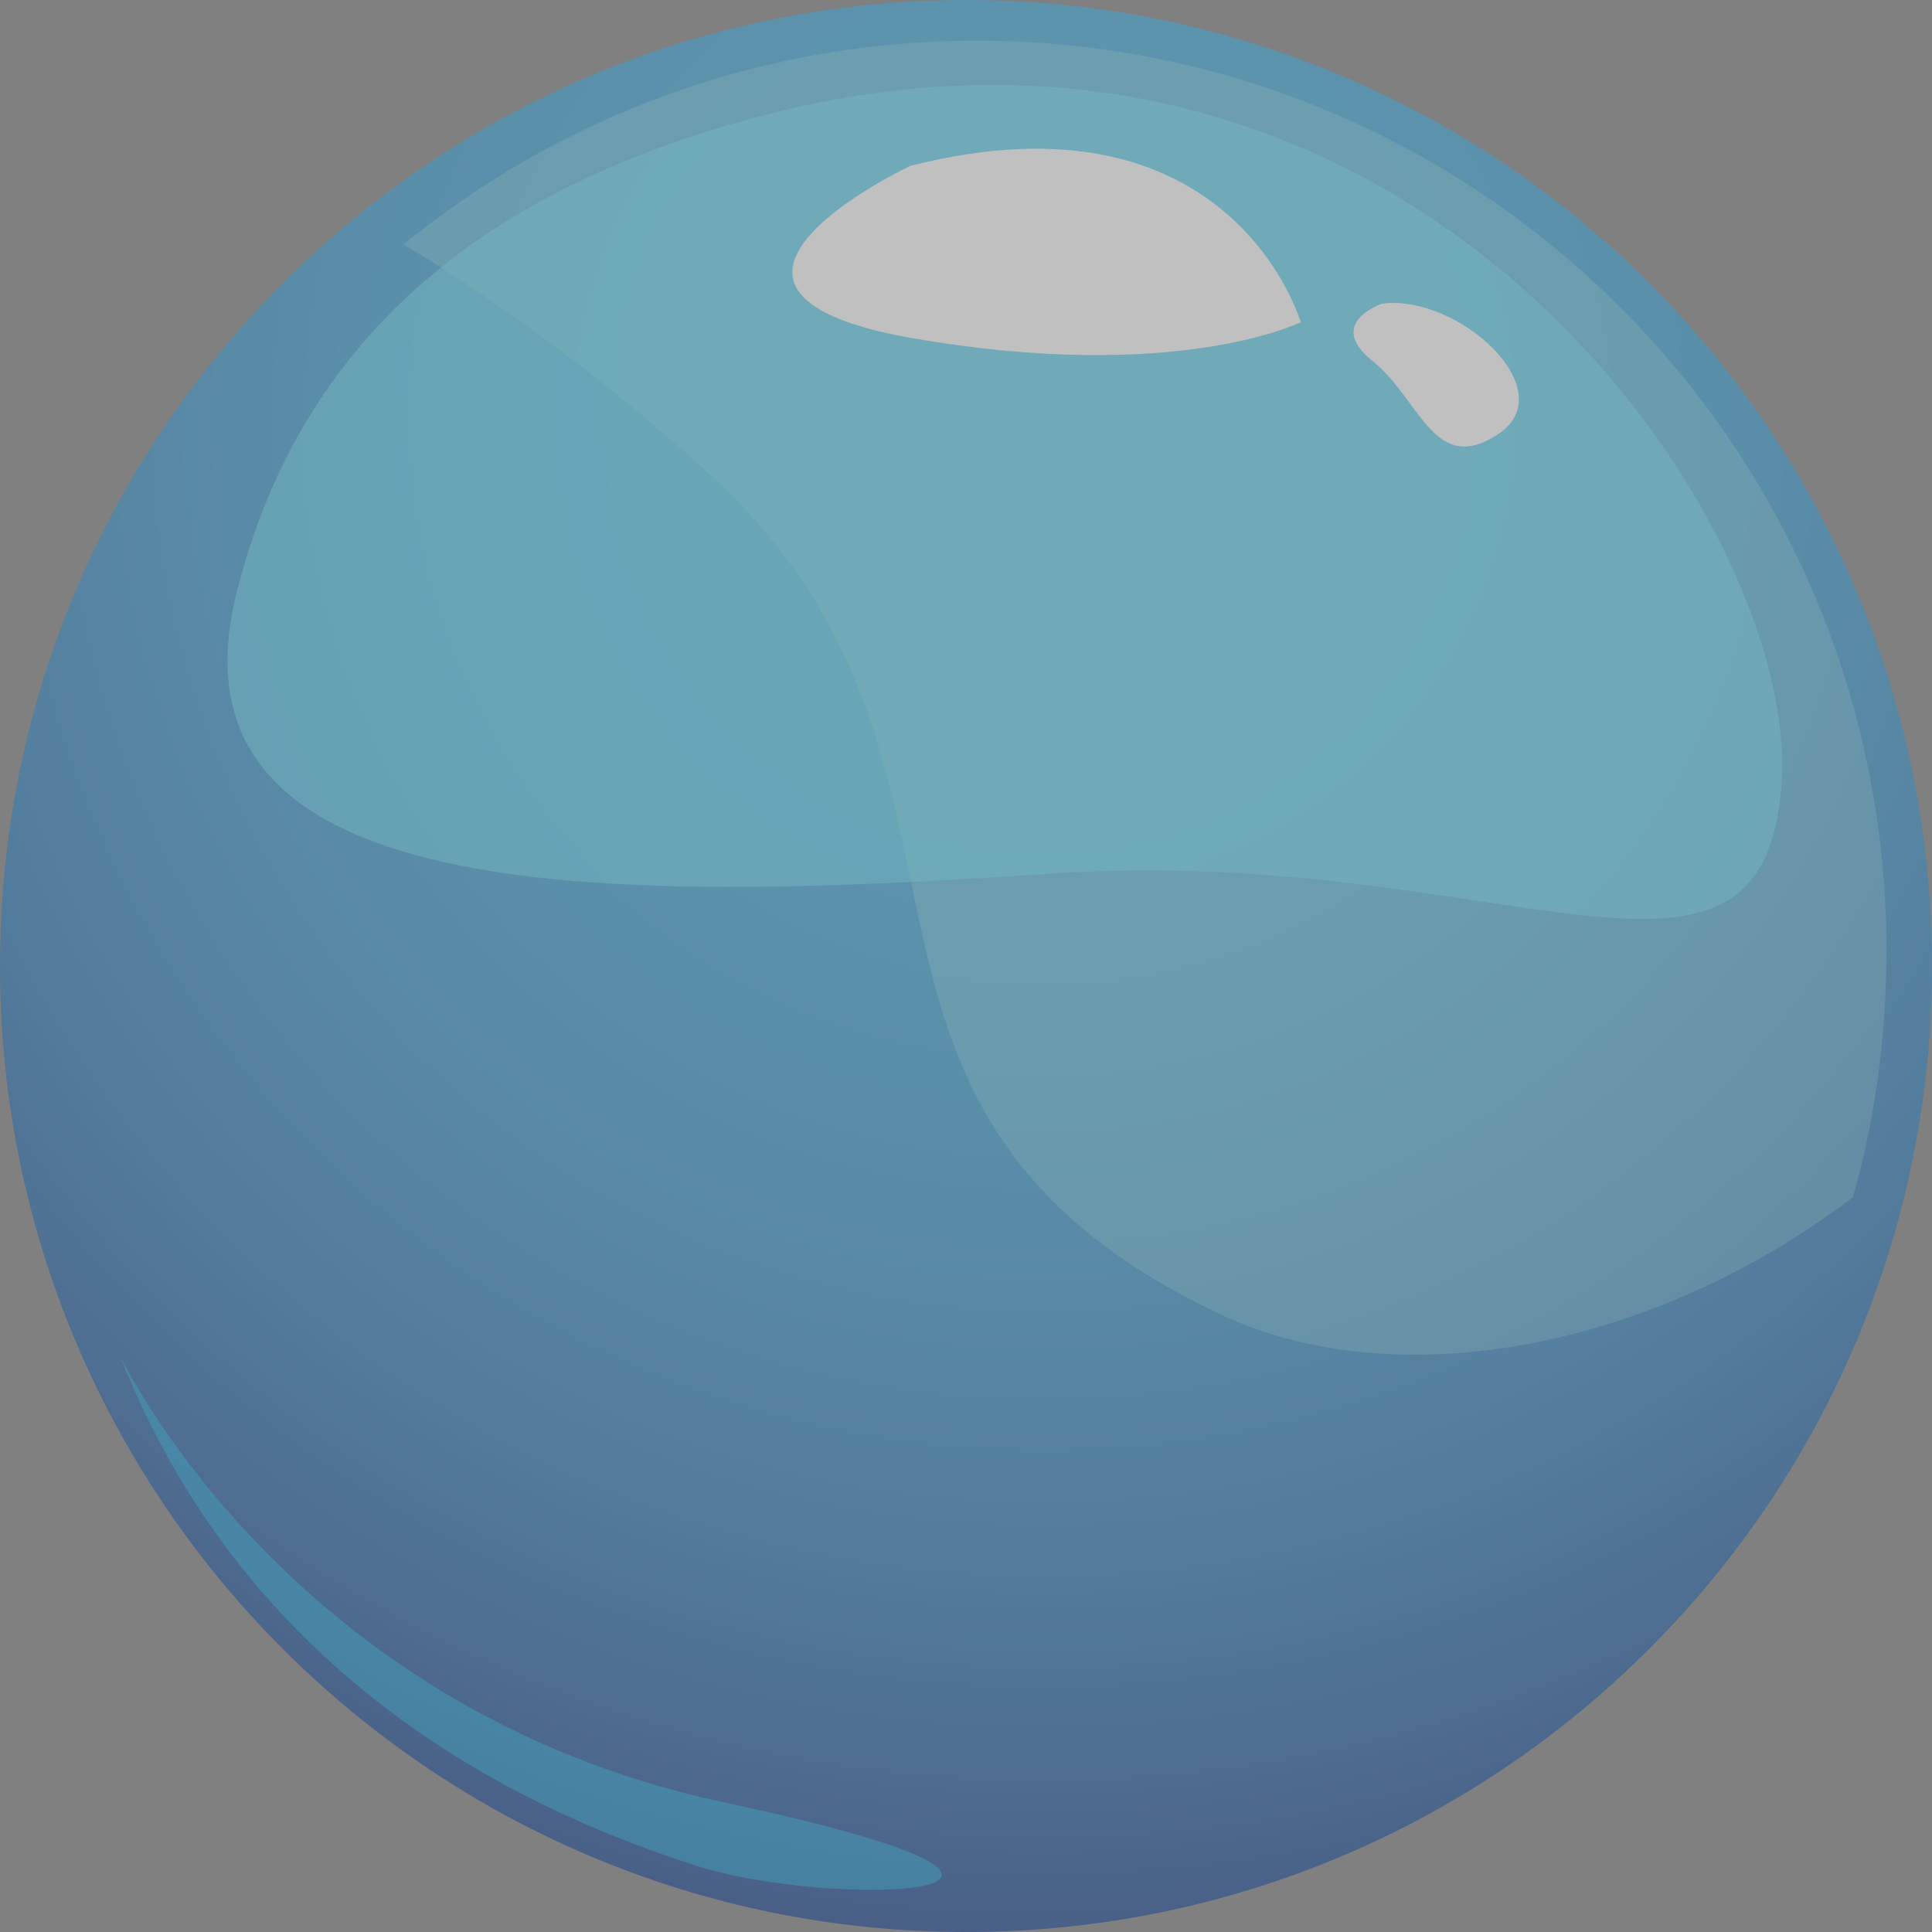 <svg width="30" height="30" viewBox="0 0 30 30" fill="none" xmlns="http://www.w3.org/2000/svg">
<rect x="0" y="0" width="30" height="30" fill="#808080" stroke="none"/>
<g opacity="0.5">
<path d="M15 30C23.284 30 30 23.284 30 15C30 6.716 23.284 0 15 0C6.716 0 0 6.716 0 15C0 23.284 6.716 30 15 30Z" fill="url(#paint0_radial)"/>
<path opacity="0.24" d="M15.167 0.632C11.792 0.632 8.695 1.813 6.268 3.794C7.681 4.65 9.309 5.812 11.001 7.347C16.014 11.912 12.117 17.157 18.915 20.394C21.733 21.733 25.732 20.905 28.773 18.59C29.117 17.371 29.293 16.088 29.293 14.758C29.293 6.956 22.97 0.632 15.167 0.632Z" fill="#B8FFF1"/>
<path opacity="0.53" d="M11.531 1.878C8.769 2.66 4.882 4.361 3.673 9.206C2.464 14.051 9.244 14.051 16.274 13.568C23.304 13.084 27.424 16.237 27.666 12.117C27.908 7.997 21.751 -1.004 11.531 1.878Z" fill="#66E9FF"/>
<path d="M14.135 2.576C14.135 2.576 10.015 4.51 14.135 5.245C18.255 5.97 20.198 5.003 20.198 5.003C20.198 5.003 19.129 1.302 14.135 2.576Z" fill="white"/>
<path d="M21.463 4.715C21.463 4.715 20.57 5.012 21.314 5.607C22.058 6.203 22.272 7.412 23.276 6.733C24.272 6.054 22.644 4.566 21.463 4.715Z" fill="white"/>
<path opacity="0.53" d="M1.86 21.045C1.86 21.045 4.445 26.531 11.224 27.982C18.004 29.433 12.917 29.675 10.741 28.949C8.555 28.233 3.952 26.373 1.86 21.045Z" fill="#0ABAEF"/>
</g>
<defs>
<radialGradient id="paint0_radial" cx="0" cy="0" r="1" gradientUnits="userSpaceOnUse" gradientTransform="translate(16.215 6.521) scale(24.517)">
<stop stop-color="#39A9DC"/>
<stop offset="0.249" stop-color="#38A6DA"/>
<stop offset="0.425" stop-color="#349DD3"/>
<stop offset="0.579" stop-color="#2F8DC7"/>
<stop offset="0.721" stop-color="#2677B7"/>
<stop offset="0.853" stop-color="#1C5BA2"/>
<stop offset="0.977" stop-color="#0F3888"/>
<stop offset="1" stop-color="#0C3183"/>
</radialGradient>
</defs>
</svg>
